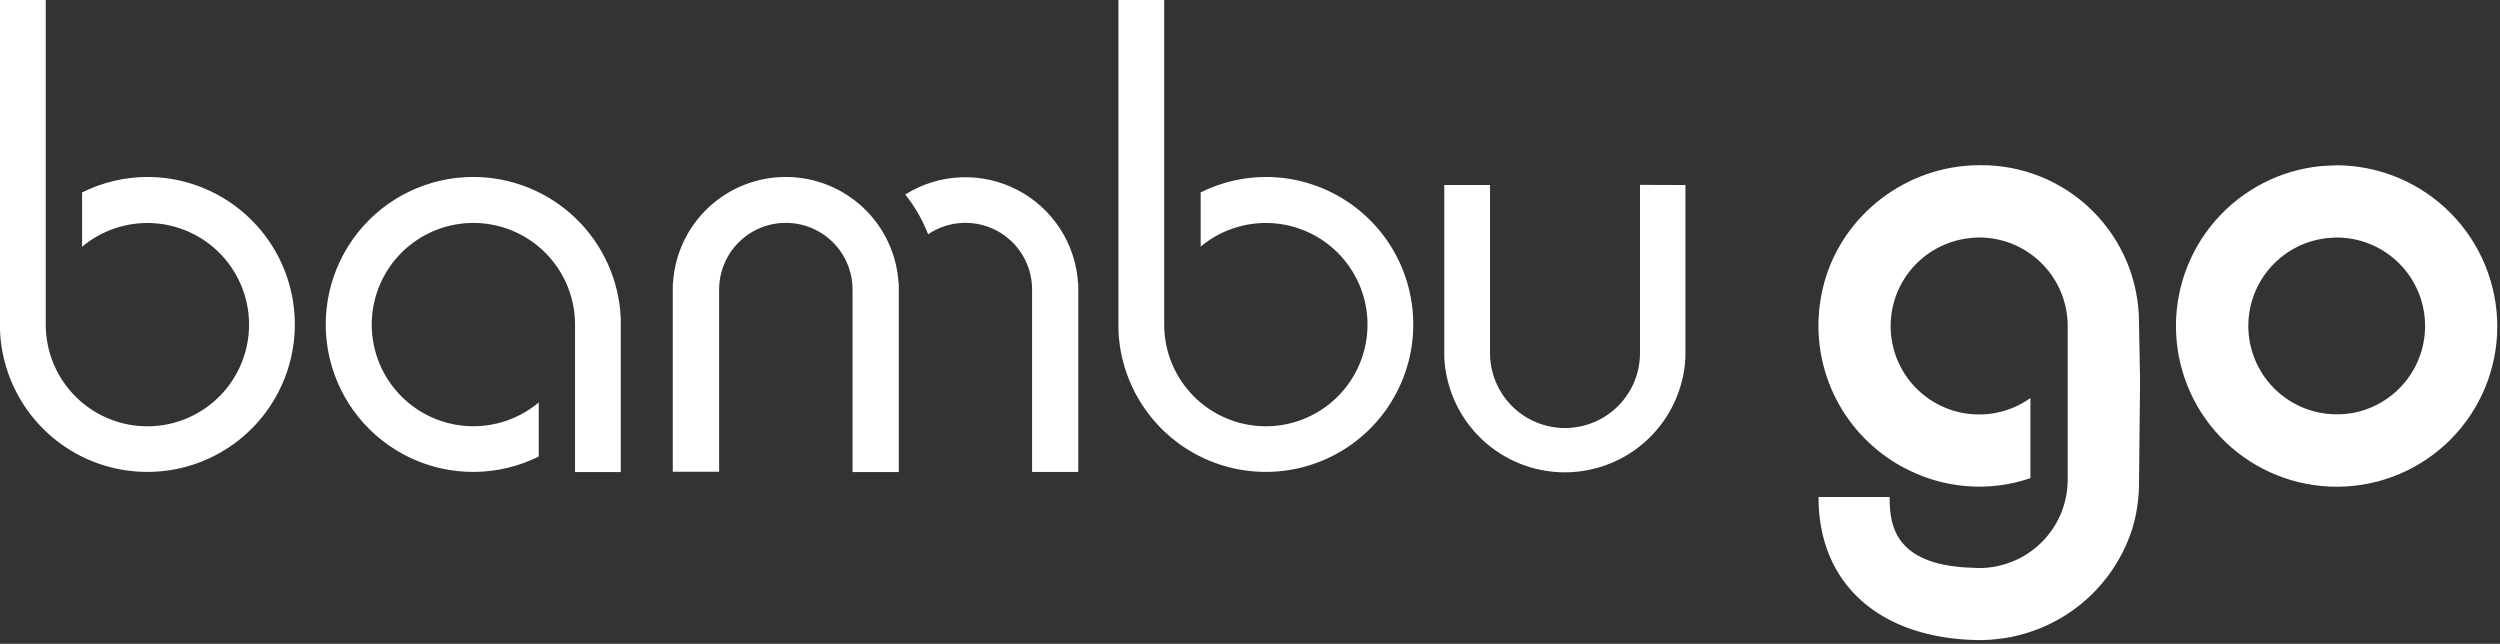 <svg width="664" height="171" viewBox="0 0 664 171" fill="none" xmlns="http://www.w3.org/2000/svg">
<rect x="0" y="0" width="664" height="171" fill="#333333" stroke="none"/>
<g clip-path="url(#clip0)">
<path d="M286.34 75.34H286.39V125.34H274.12V76.91C274.124 73.695 273.253 70.539 271.599 67.782C269.946 65.025 267.572 62.77 264.734 61.26C261.895 59.749 258.699 59.041 255.489 59.21C252.278 59.379 249.174 60.42 246.51 62.22C245.03 58.414 242.984 54.854 240.44 51.66C244.856 48.888 249.917 47.315 255.126 47.095C260.335 46.876 265.511 48.017 270.144 50.408C274.778 52.798 278.708 56.354 281.548 60.727C284.388 65.099 286.04 70.135 286.34 75.34ZM208.68 47C201.02 47.003 193.651 49.936 188.084 55.198C182.517 60.46 179.174 67.652 178.74 75.3H178.69V125.3H191V76.91C191 72.21 192.867 67.703 196.19 64.38C199.513 61.057 204.02 59.19 208.72 59.19C213.42 59.19 217.927 61.057 221.25 64.38C224.573 67.703 226.44 72.21 226.44 76.91V125.38H238.72V75.38H238.67C238.255 67.709 234.914 60.49 229.334 55.21C223.754 49.93 216.362 46.991 208.68 47ZM435.58 49.1V93.32C435.639 95.973 435.168 98.611 434.194 101.079C433.22 103.547 431.763 105.796 429.907 107.693C428.052 109.59 425.837 111.098 423.391 112.127C420.945 113.156 418.319 113.686 415.665 113.686C413.012 113.686 410.385 113.156 407.939 112.127C405.493 111.098 403.278 109.59 401.423 107.693C399.567 105.796 398.11 103.547 397.136 101.079C396.162 98.611 395.691 95.973 395.75 93.32V49.14H383.6V94.89C383.985 103.125 387.527 110.894 393.491 116.586C399.455 122.277 407.381 125.452 415.625 125.452C423.869 125.452 431.795 122.277 437.759 116.586C443.723 110.894 447.265 103.125 447.65 94.89V49.14L435.58 49.1ZM39.17 47C33.139 47.012 27.194 48.422 21.8 51.12V65.54C26.509 61.591 32.425 59.366 38.569 59.234C44.714 59.102 50.719 61.07 55.594 64.813C60.469 68.556 63.92 73.85 65.379 79.821C66.837 85.791 66.215 92.081 63.615 97.649C61.015 103.218 56.593 107.734 51.08 110.449C45.566 113.165 39.291 113.918 33.291 112.584C27.292 111.251 21.927 107.91 18.083 103.115C14.239 98.319 12.146 92.356 12.15 86.21V0H0V87.78C0.316 95.451 2.878 102.859 7.37 109.086C11.861 115.312 18.083 120.081 25.262 122.8C32.442 125.52 40.262 126.069 47.751 124.381C55.24 122.693 62.068 118.841 67.386 113.304C72.704 107.767 76.278 100.79 77.664 93.239C79.049 85.688 78.185 77.896 75.179 70.832C72.173 63.768 67.157 57.743 60.755 53.506C54.353 49.269 46.847 47.007 39.17 47ZM336.23 47C330.214 47.01 324.282 48.413 318.9 51.1V65.5C323.615 61.561 329.532 59.348 335.674 59.226C341.816 59.105 347.816 61.081 352.684 64.829C357.551 68.578 360.995 73.874 362.446 79.844C363.897 85.813 363.269 92.099 360.665 97.664C358.062 103.228 353.639 107.738 348.126 110.45C342.613 113.161 336.34 113.911 330.344 112.576C324.347 111.241 318.985 107.901 315.142 103.108C311.3 98.314 309.207 92.353 309.21 86.21V0H297.06V87.78C297.376 95.451 299.938 102.859 304.43 109.086C308.921 115.312 315.143 120.081 322.322 122.8C329.502 125.52 337.322 126.069 344.811 124.381C352.3 122.693 359.128 118.841 364.446 113.304C369.764 107.767 373.338 100.79 374.724 93.239C376.109 85.688 375.245 77.896 372.239 70.832C369.233 63.768 364.217 57.743 357.815 53.506C351.413 49.269 343.907 47.007 336.23 47ZM125.71 47C119.805 46.996 113.976 48.327 108.658 50.894C103.34 53.461 98.671 57.196 95 61.822C91.33 66.448 88.753 71.843 87.462 77.605C86.17 83.367 86.199 89.347 87.544 95.096C88.89 100.846 91.518 106.217 95.232 110.807C98.946 115.398 103.65 119.089 108.992 121.606C114.334 124.122 120.176 125.398 126.081 125.338C131.985 125.278 137.8 123.884 143.09 121.26V106.89C138.383 110.841 132.469 113.069 126.325 113.204C120.18 113.34 114.174 111.375 109.297 107.634C104.421 103.894 100.966 98.602 99.505 92.632C98.043 86.663 98.662 80.374 101.258 74.803C103.855 69.233 108.274 64.715 113.786 61.996C119.297 59.278 125.572 58.521 131.572 59.85C137.572 61.18 142.939 64.517 146.786 69.31C150.633 74.103 152.73 80.064 152.73 86.21C152.735 86.29 152.735 86.37 152.73 86.45V125.38H164.88V84.65C164.475 74.531 160.171 64.962 152.87 57.944C145.569 50.926 135.837 47.005 125.71 47Z" fill="white"/>
<path d="M621.15 43.9H621C621 43.9 617.9 43.98 616.59 44.1C605.67 45.134 595.567 50.332 588.378 58.617C581.189 66.901 577.465 77.635 577.98 88.592C578.494 99.549 583.208 109.887 591.142 117.461C599.076 125.035 609.621 129.264 620.59 129.27H621.21C632.427 129.13 643.135 124.573 651.012 116.586C658.888 108.599 663.297 97.827 663.28 86.61C663.242 75.394 658.81 64.64 650.933 56.655C643.057 48.67 632.364 44.091 621.15 43.9ZM624.53 109.74C623.28 109.943 622.016 110.044 620.75 110.04C614.751 110.073 608.968 107.807 604.588 103.709C600.207 99.61 597.563 93.99 597.197 88.003C596.831 82.015 598.771 76.115 602.619 71.513C606.468 66.912 611.932 63.959 617.89 63.26C618.62 63.17 620.59 63.08 620.59 63.08C626.483 63.076 632.162 65.286 636.503 69.273C640.843 73.259 643.527 78.731 644.022 84.603C644.518 90.475 642.789 96.319 639.179 100.977C635.569 105.635 630.34 108.766 624.53 109.75V109.74Z" fill="white"/>
<path d="M568.12 85.88C568.15 80.319 567.07 74.808 564.942 69.67C562.814 64.532 559.682 59.87 555.729 55.958C551.777 52.047 547.083 48.963 541.923 46.889C536.763 44.815 531.241 43.792 525.68 43.88H525.45C524.25 43.88 523.06 43.94 521.88 44.06C503.15 45.77 487.18 59.79 483.73 78.52C482.14 86.854 483.071 95.472 486.404 103.274C489.736 111.076 495.32 117.707 502.44 122.32C503.91 123.277 505.44 124.139 507.02 124.9C511.994 127.356 517.405 128.806 522.941 129.167C528.477 129.527 534.03 128.791 539.28 127V105.72C536.349 107.811 532.975 109.201 529.421 109.781C525.867 110.361 522.227 110.116 518.783 109.065C515.338 108.014 512.182 106.185 509.557 103.719C506.932 101.254 504.909 98.218 503.644 94.846C502.38 91.475 501.907 87.857 502.263 84.274C502.62 80.69 503.795 77.237 505.699 74.18C507.603 71.123 510.184 68.545 513.242 66.644C516.301 64.744 519.756 63.572 523.34 63.22C523.49 63.22 523.63 63.22 523.78 63.16C524.4 63.16 525.04 63.07 525.68 63.07C531.912 63.078 537.886 65.558 542.292 69.965C546.698 74.373 549.175 80.348 549.18 86.58V127.35C549.189 132.788 547.31 138.061 543.862 142.267C540.415 146.473 535.614 149.351 530.28 150.41C528.826 150.708 527.345 150.862 525.86 150.87C525.35 150.87 524.86 150.87 524.43 150.82C503.89 150.36 501.89 140.27 501.89 132.43V132H483V132.16C483 155.16 499.34 169.69 525.65 170.01H526.19C527.789 169.999 529.385 169.889 530.97 169.68C538.989 168.71 546.565 165.475 552.81 160.353C559.055 155.23 563.71 148.434 566.23 140.76C567.504 136.665 568.141 132.398 568.12 128.11L568.38 103.48V99.83L568.12 85.88Z" fill="white"/>
</g>
<defs>
<clipPath id="clip0">
<rect width="663.28" height="170.05" fill="white"/>
</clipPath>
</defs>
</svg>
